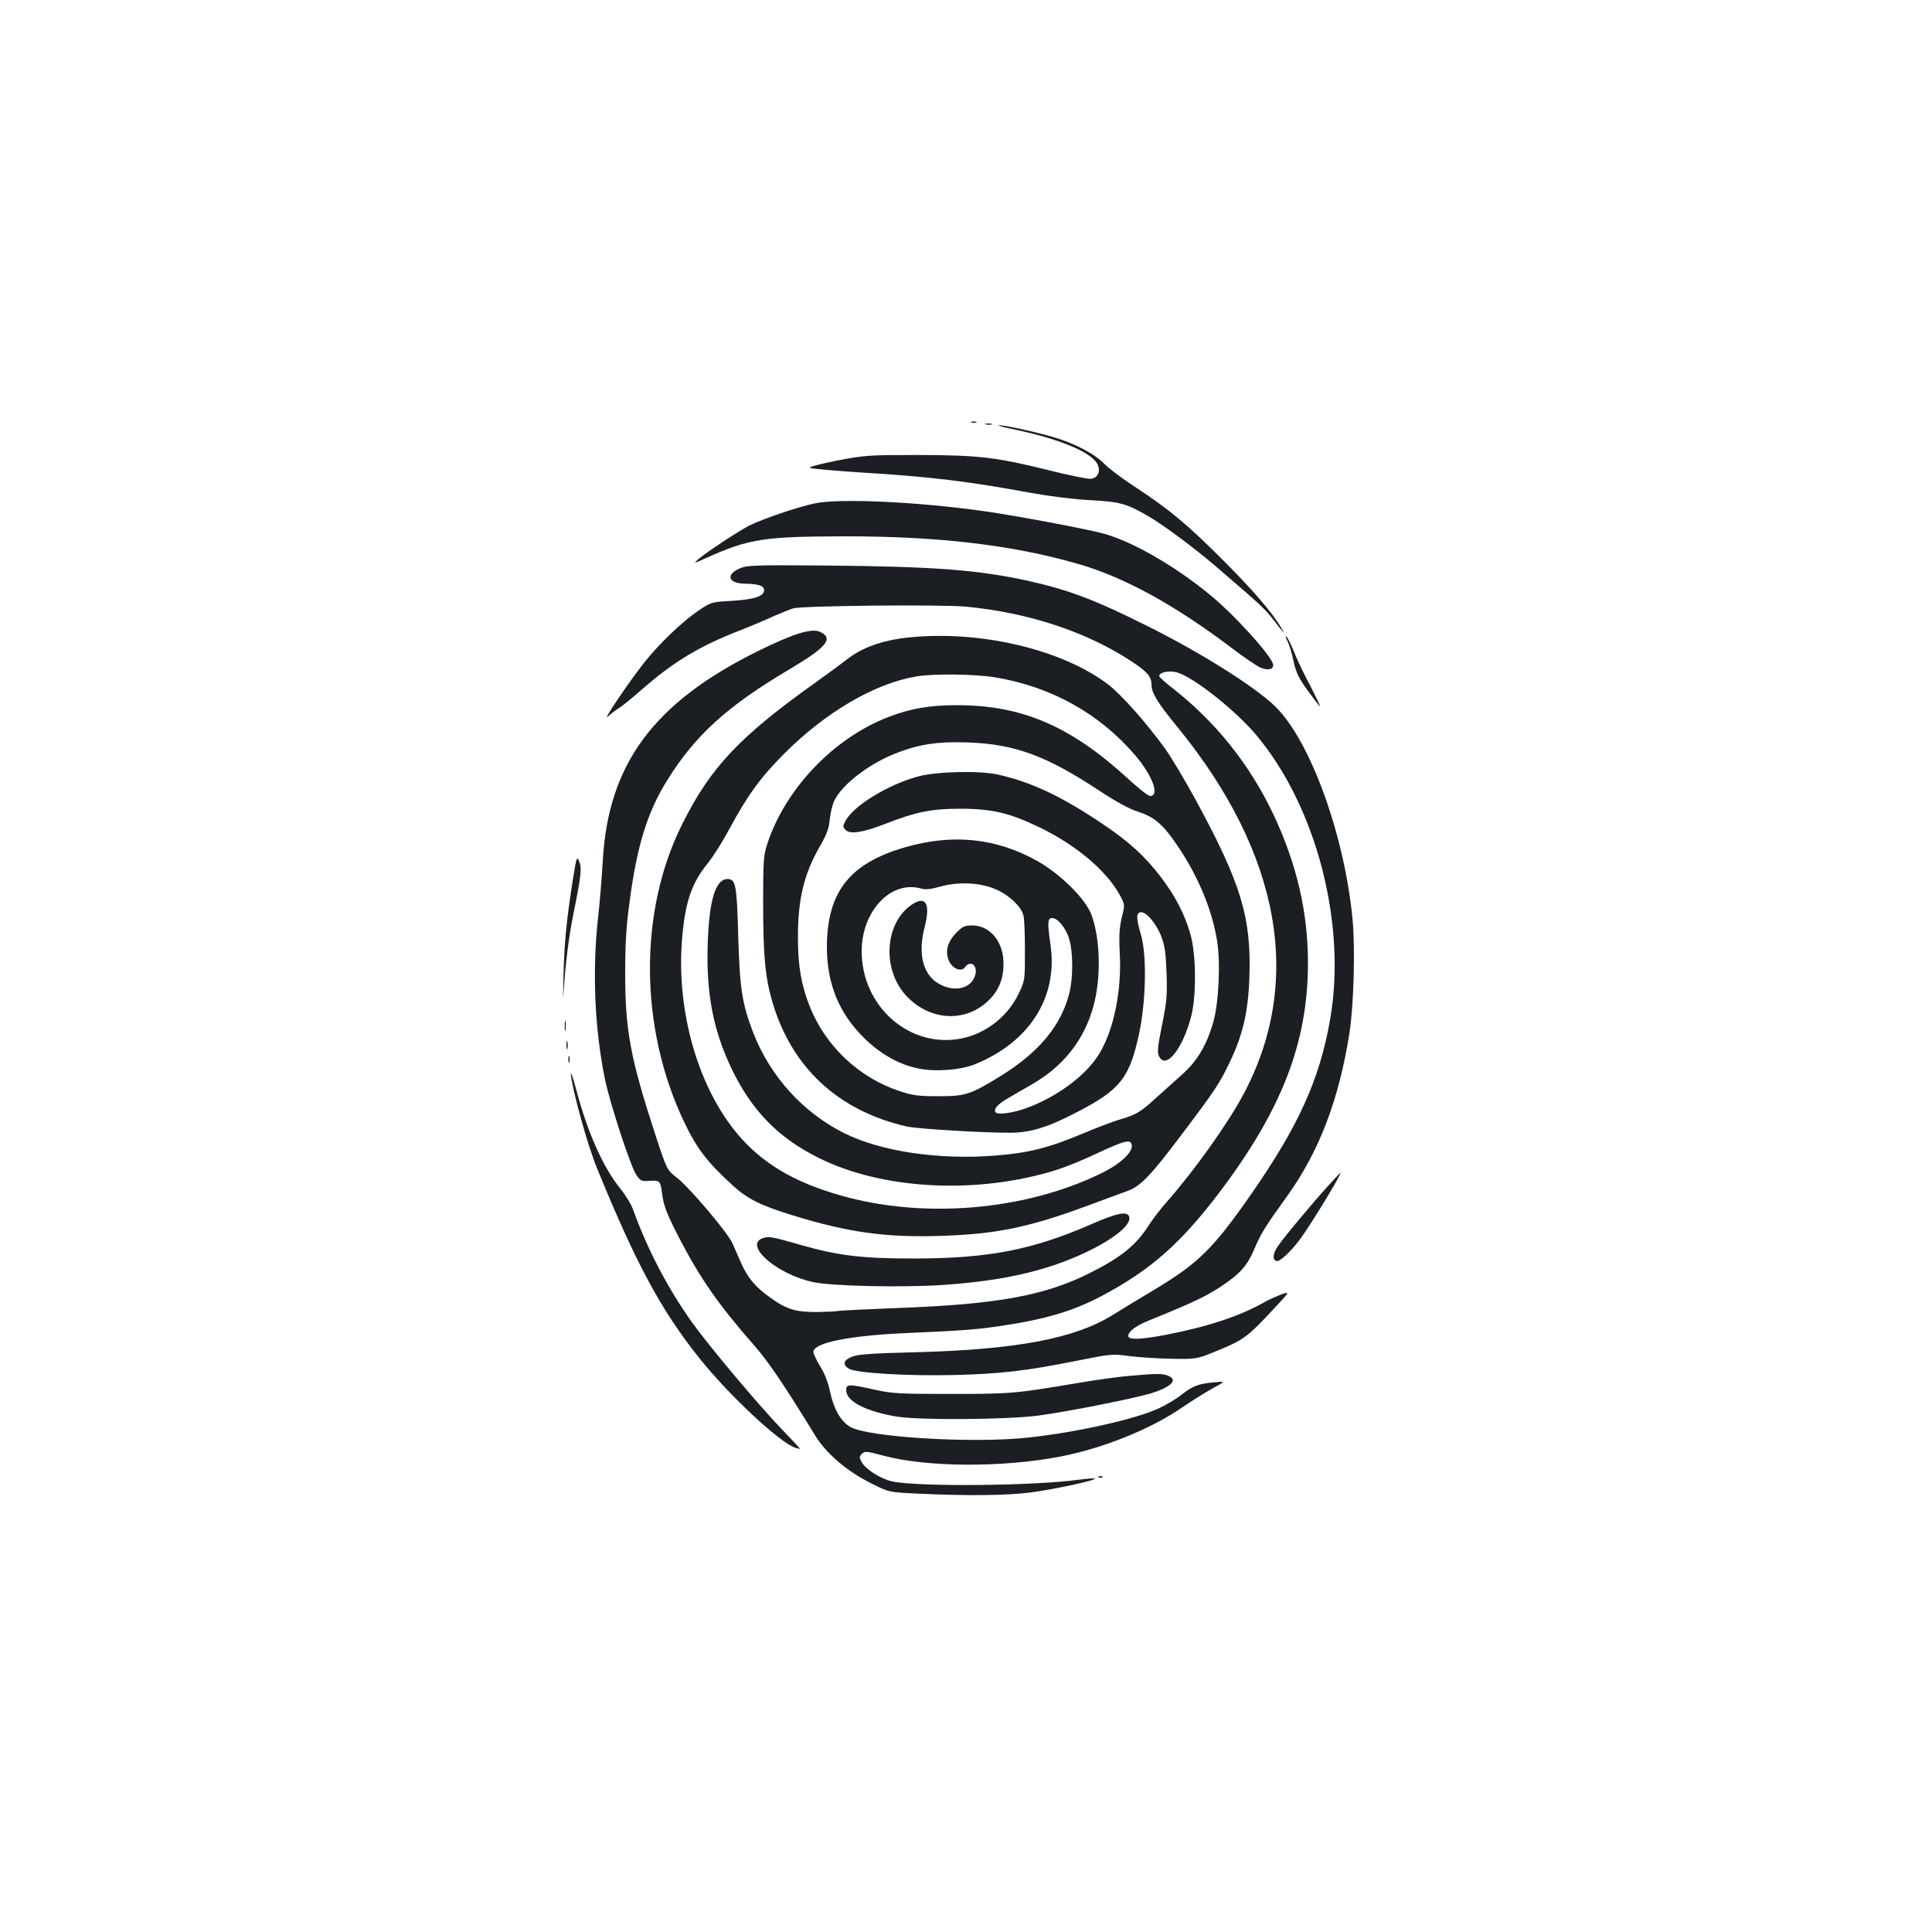 <?xml version="1.0" standalone="no"?>
<!DOCTYPE svg PUBLIC "-//W3C//DTD SVG 20010904//EN"
 "http://www.w3.org/TR/2001/REC-SVG-20010904/DTD/svg10.dtd">
<svg version="1.0" xmlns="http://www.w3.org/2000/svg"
 width="1000pt" height="1000pt" viewBox="0 0 1000 1000"
 preserveAspectRatio="xMidYMid meet">
<g transform="translate(0,1000) scale(0.1,-0.1)"
fill="#1b1f23" stroke="none">
<path d="M5028 7813 c6 -2 18 -2 25 0 6 3 1 5 -13 5 -14 0 -19 -2 -12 -5z"/>
<path d="M5103 7803 c9 -2 23 -2 30 0 6 3 -1 5 -18 5 -16 0 -22 -2 -12 -5z"/>
<path d="M5255 7776 c218 -46 375 -109 419 -168 27 -38 13 -82 -27 -86 -16 -2
-110 17 -210 42 -281 70 -368 80 -682 81 -258 0 -277 -1 -423 -29 -95 -19
-147 -33 -139 -38 8 -4 122 -14 254 -23 368 -22 563 -46 893 -107 96 -17 223
-33 305 -37 153 -8 188 -18 302 -85 79 -46 234 -162 343 -255 220 -189 253
-218 290 -265 74 -94 74 -94 55 -61 -46 80 -145 196 -305 356 -187 187 -277
262 -460 382 -63 41 -133 94 -155 117 -44 46 -135 96 -235 129 -82 27 -277 71
-310 70 -14 0 25 -11 85 -23z"/>
<path d="M4215 7394 c-93 -20 -267 -80 -336 -114 -60 -31 -215 -133 -264 -174
-28 -24 -26 -24 45 8 219 98 295 109 715 110 481 0 860 -44 1199 -141 240 -68
502 -211 797 -434 66 -50 135 -97 154 -105 38 -15 65 -10 65 14 0 38 -198 258
-327 363 -183 151 -405 278 -554 318 -85 23 -450 92 -614 115 -346 49 -754 68
-880 40z"/>
<path d="M3829 7058 c-74 -33 -60 -77 25 -79 72 -1 101 -11 101 -34 0 -31 -51
-48 -167 -55 -107 -6 -107 -6 -175 -52 -83 -57 -201 -170 -275 -263 -84 -106
-224 -314 -192 -284 16 15 43 35 59 45 17 10 69 53 116 94 163 143 298 225
504 305 61 24 142 58 180 76 39 17 84 35 100 40 46 14 761 21 895 9 324 -31
624 -130 858 -284 81 -54 102 -78 102 -119 0 -43 30 -93 136 -222 535 -656
652 -1320 337 -1905 -81 -150 -251 -389 -393 -550 -32 -36 -74 -91 -94 -122
-64 -102 -145 -167 -305 -247 -232 -117 -479 -162 -988 -181 -158 -6 -298 -13
-310 -15 -12 -3 -64 -5 -115 -6 -111 0 -156 13 -243 76 -75 53 -117 103 -151
182 -14 32 -33 76 -43 98 -26 57 -222 288 -286 338 -53 41 -53 41 -114 227
-128 393 -155 537 -155 830 0 157 5 245 23 374 39 295 93 466 198 633 144 230
309 379 628 568 194 115 231 160 161 194 -44 21 -136 -7 -321 -98 -541 -267
-777 -585 -805 -1086 -5 -88 -16 -223 -25 -300 -30 -275 -17 -570 36 -830 26
-126 133 -454 163 -497 21 -30 26 -33 68 -30 53 3 56 0 64 -60 9 -70 23 -106
90 -237 109 -209 202 -343 386 -553 75 -85 156 -205 316 -466 57 -94 165 -187
290 -249 93 -47 93 -47 245 -54 251 -12 458 -10 582 6 120 16 340 63 332 72
-3 2 -40 0 -83 -6 -236 -32 -817 -37 -961 -10 -61 12 -141 62 -163 101 -13 25
-13 29 1 43 15 15 24 14 110 -9 225 -61 617 -63 918 -5 222 43 470 143 631
255 47 32 117 76 155 97 70 38 70 38 7 32 -81 -8 -105 -17 -168 -65 -27 -22
-80 -53 -117 -70 -126 -57 -419 -123 -677 -151 -286 -31 -837 2 -922 57 -49
31 -83 93 -102 182 -9 45 -28 94 -51 130 -19 32 -35 65 -35 74 0 48 186 85
479 98 279 12 364 18 484 36 235 34 383 78 533 158 249 133 402 267 601 528
327 431 463 781 463 1195 0 263 -59 514 -180 770 -122 257 -299 478 -522 652
-38 29 -68 57 -68 62 0 19 51 30 91 19 84 -23 299 -192 410 -323 311 -369 470
-976 384 -1472 -54 -311 -163 -552 -409 -906 -201 -288 -274 -359 -517 -504
-63 -37 -152 -92 -199 -121 -196 -122 -496 -179 -1015 -193 -241 -6 -307 -11
-337 -24 -43 -18 -48 -40 -15 -61 35 -23 306 -39 549 -33 237 6 368 21 633 74
174 35 183 36 270 24 49 -6 149 -13 220 -14 130 -2 130 -2 241 44 130 53 152
70 279 206 95 101 95 101 42 81 -28 -11 -63 -27 -77 -35 -131 -75 -297 -130
-521 -173 -127 -24 -189 -26 -189 -5 0 23 38 52 104 79 238 97 294 124 374
176 102 68 138 108 176 199 33 77 53 110 169 271 166 232 268 500 322 845 22
141 30 434 16 585 -42 440 -220 930 -403 1106 -105 101 -384 277 -660 414
-274 137 -407 187 -618 234 -262 57 -486 74 -1058 79 -358 3 -397 1 -433 -15z"/>
<path d="M4690 6699 c-124 -14 -230 -52 -302 -109 -35 -27 -103 -77 -152 -112
-406 -288 -557 -447 -705 -744 -226 -451 -222 -1053 9 -1539 66 -140 122 -212
255 -333 75 -68 141 -101 306 -152 288 -89 482 -116 767 -107 285 9 453 43
752 153 96 36 194 71 217 80 66 24 120 80 275 286 184 244 199 268 253 380 68
141 96 262 102 443 10 308 -44 485 -281 920 -54 99 -123 214 -152 255 -100
139 -229 284 -299 338 -244 184 -673 283 -1045 241z m461 -205 c289 -48 537
-186 721 -399 94 -109 133 -216 80 -215 -9 0 -61 41 -115 91 -296 271 -547
379 -884 379 -140 0 -240 -17 -354 -61 -284 -109 -534 -371 -628 -658 -19 -58
-21 -88 -21 -305 0 -268 10 -380 46 -506 99 -344 342 -570 699 -651 55 -12
400 -33 535 -32 104 0 197 29 351 110 218 113 267 176 316 408 35 169 39 401
9 505 -25 86 -26 114 -3 118 27 6 81 -56 107 -123 19 -48 24 -85 28 -191 4
-115 1 -148 -23 -268 -22 -109 -26 -141 -17 -161 35 -77 125 36 169 210 26
108 24 317 -5 418 -29 103 -77 196 -150 293 -84 111 -168 188 -309 282 -211
142 -368 215 -538 253 -96 21 -313 16 -410 -9 -159 -43 -339 -153 -380 -233
-13 -25 -13 -30 2 -45 23 -23 86 -14 198 29 166 65 245 81 395 81 167 0 257
-22 416 -99 185 -90 341 -222 409 -346 28 -52 28 -52 11 -119 -12 -52 -15 -95
-10 -186 10 -190 -30 -388 -102 -511 -64 -111 -209 -222 -369 -284 -71 -28
-156 -41 -171 -27 -13 14 6 39 51 66 25 15 84 50 132 77 166 94 274 231 322
405 41 147 37 349 -10 476 -30 81 -159 209 -279 277 -214 120 -438 143 -687
71 -286 -83 -402 -231 -403 -515 0 -189 61 -341 190 -469 83 -83 180 -139 281
-160 86 -19 221 -9 297 22 281 115 427 345 390 613 -17 119 -16 139 5 143 27
5 74 -49 91 -108 21 -69 21 -204 0 -284 -43 -166 -158 -304 -354 -425 -159
-98 -183 -105 -325 -105 -102 0 -132 4 -200 27 -209 69 -382 232 -464 438 -44
111 -61 210 -61 358 0 199 32 329 115 473 35 61 46 90 50 139 4 34 14 78 25
98 42 83 177 186 312 240 123 49 221 64 382 58 238 -9 400 -68 669 -245 94
-62 161 -99 209 -114 84 -27 130 -67 205 -179 105 -155 178 -331 203 -491 18
-111 8 -322 -20 -418 -35 -122 -84 -203 -163 -273 -38 -34 -100 -90 -137 -123
-76 -70 -100 -84 -185 -109 -33 -9 -118 -42 -190 -72 -176 -74 -281 -101 -452
-114 -293 -24 -595 21 -786 117 -212 107 -381 294 -468 518 -58 151 -70 227
-78 501 -7 266 -13 295 -55 295 -63 0 -96 -110 -103 -340 -8 -249 28 -440 121
-636 104 -219 242 -362 451 -466 332 -167 824 -192 1235 -63 47 15 141 53 210
86 144 67 173 74 178 42 6 -38 -62 -100 -162 -148 -391 -190 -912 -235 -1340
-114 -216 61 -367 143 -488 264 -235 235 -370 659 -338 1060 16 197 49 294
136 400 26 33 75 110 107 170 95 177 163 271 287 395 215 215 468 363 684 399
88 15 306 12 407 -5z m8 -1099 c66 -30 126 -87 138 -132 5 -16 8 -98 8 -183 0
-154 0 -156 -32 -222 -59 -126 -185 -219 -320 -237 -260 -37 -493 179 -493
455 0 209 152 369 307 325 23 -7 49 -4 100 10 97 27 209 21 292 -16z"/>
<path d="M4720 5318 c-140 -94 -156 -331 -33 -468 119 -132 303 -146 425 -33
58 55 83 116 82 199 -1 111 -70 194 -162 194 -38 0 -50 -5 -82 -38 -47 -47
-60 -99 -37 -148 20 -40 63 -56 82 -30 32 43 72 1 49 -52 -27 -65 -118 -78
-194 -28 -75 49 -99 156 -64 288 31 121 6 164 -66 116z"/>
<path d="M6664 6681 c9 -16 23 -63 31 -102 13 -59 26 -87 72 -151 32 -44 61
-82 65 -84 4 -3 -19 46 -51 108 -33 62 -72 143 -86 181 -15 37 -32 70 -37 73
-5 3 -3 -8 6 -25z"/>
<path d="M2966 5453 c-34 -219 -45 -327 -49 -493 -3 -91 -3 -140 -1 -110 11
169 28 301 54 430 39 193 42 229 27 263 -11 27 -13 20 -31 -90z"/>
<path d="M2923 4690 c0 -25 2 -35 4 -22 2 12 2 32 0 45 -2 12 -4 2 -4 -23z"/>
<path d="M2932 4590 c0 -19 2 -27 5 -17 2 9 2 25 0 35 -3 9 -5 1 -5 -18z"/>
<path d="M2942 4515 c0 -16 2 -22 5 -12 2 9 2 23 0 30 -3 6 -5 -1 -5 -18z"/>
<path d="M2955 4435 c13 -98 86 -361 134 -479 202 -495 332 -737 531 -986 157
-196 419 -440 498 -464 12 -4 22 -6 22 -4 0 2 -43 48 -96 103 -122 127 -380
435 -464 553 -124 175 -228 373 -304 583 -9 26 -39 75 -67 109 -88 110 -168
289 -225 505 -19 72 -32 108 -29 80z"/>
<path d="M6875 3863 c-84 -93 -233 -271 -262 -315 -25 -37 -28 -68 -6 -75 17
-6 79 53 128 121 62 87 214 338 203 335 -2 0 -30 -30 -63 -66z"/>
<path d="M5650 3664 c-310 -135 -536 -178 -925 -178 -263 0 -385 15 -573 68
-158 46 -174 48 -205 37 -98 -37 73 -186 261 -227 97 -21 459 -29 672 -15 214
15 379 42 530 88 242 73 458 206 434 267 -11 28 -65 17 -194 -40z"/>
<path d="M5850 2879 c-52 -4 -176 -21 -275 -38 -319 -54 -345 -56 -655 -56
-268 0 -304 2 -397 23 -132 29 -143 29 -143 -4 0 -57 100 -109 260 -136 118
-20 574 -16 735 5 161 22 498 89 585 116 105 33 140 70 84 91 -28 11 -55 11
-194 -1z"/>
<path d="M5688 2353 c7 -3 16 -2 19 1 4 3 -2 6 -13 5 -11 0 -14 -3 -6 -6z"/>
</g>
</svg>
